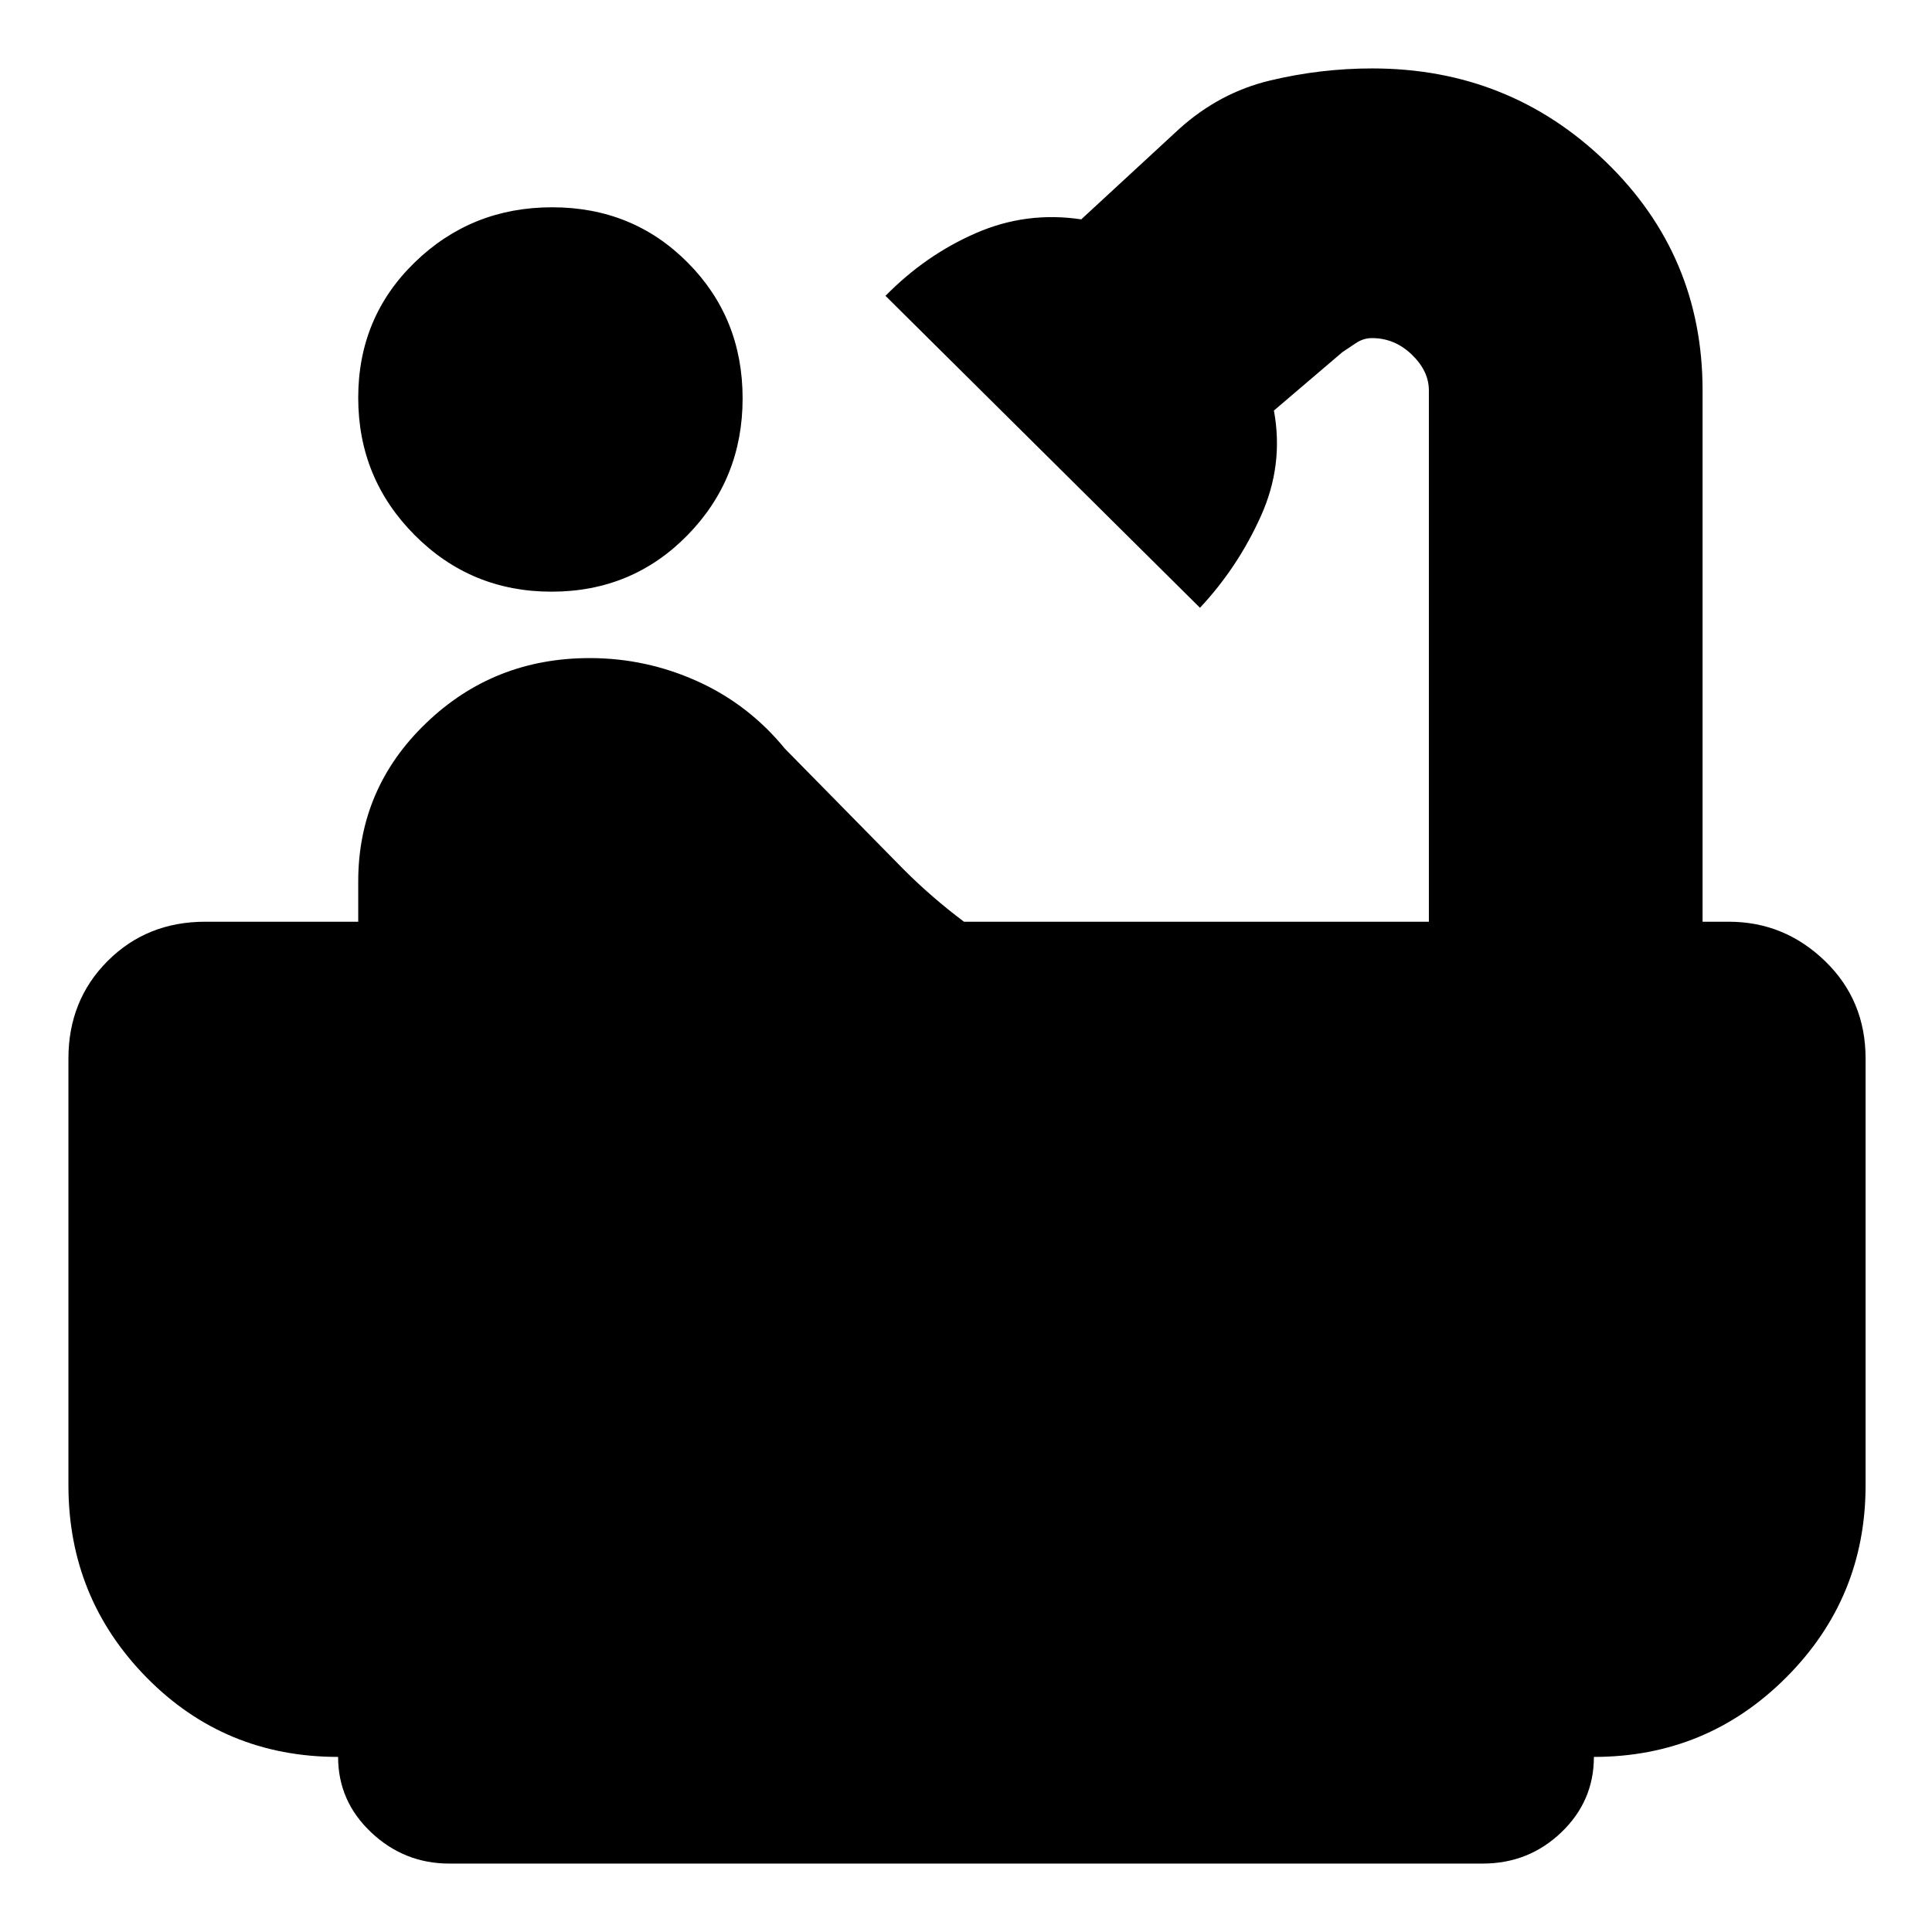 <svg xmlns="http://www.w3.org/2000/svg" height="24" viewBox="0 -960 960 960" width="24"><path d="M274.04-666Q234-666 206-694.16q-28-28.16-28-68.2 0-40.05 28.16-67.34 28.16-27.3 68.2-27.3 40.05 0 67.34 27.46 27.3 27.45 27.3 67.5Q369-722 341.54-694q-27.45 28-67.5 28ZM223.26-34q-22.41 0-38.83-15.5Q168-65 168-87q-56.4 0-95.2-39.5Q34-166 34-222v-212q0-29 19.5-48.5T102-502h76v-20q0-46.27 33.66-78.63Q245.31-633 293-633q28 0 53.5 11.5T390-588l59 60q7 7 14.5 13.5T479-502h231v-264q0-9.65-8.5-17.82Q693-792 681.72-792q-4.27 0-7.99 2.5Q670-787 667-785l-34 29q5 27-6.5 52.5T596.26-658L440-813q19.91-20.29 44.97-31.19 25.05-10.91 52.29-6.81L586-896q20-18 45.09-24 25.1-6 50.77-6Q750-926 798-879.53q48 46.48 48 113.53v264h13q27.6 0 47.8 19.5Q927-463 927-434v212q0 56-39.44 95.5Q848.13-87 792-87q0 22-16.21 37.5T736.74-34H223.26Z"/></svg>